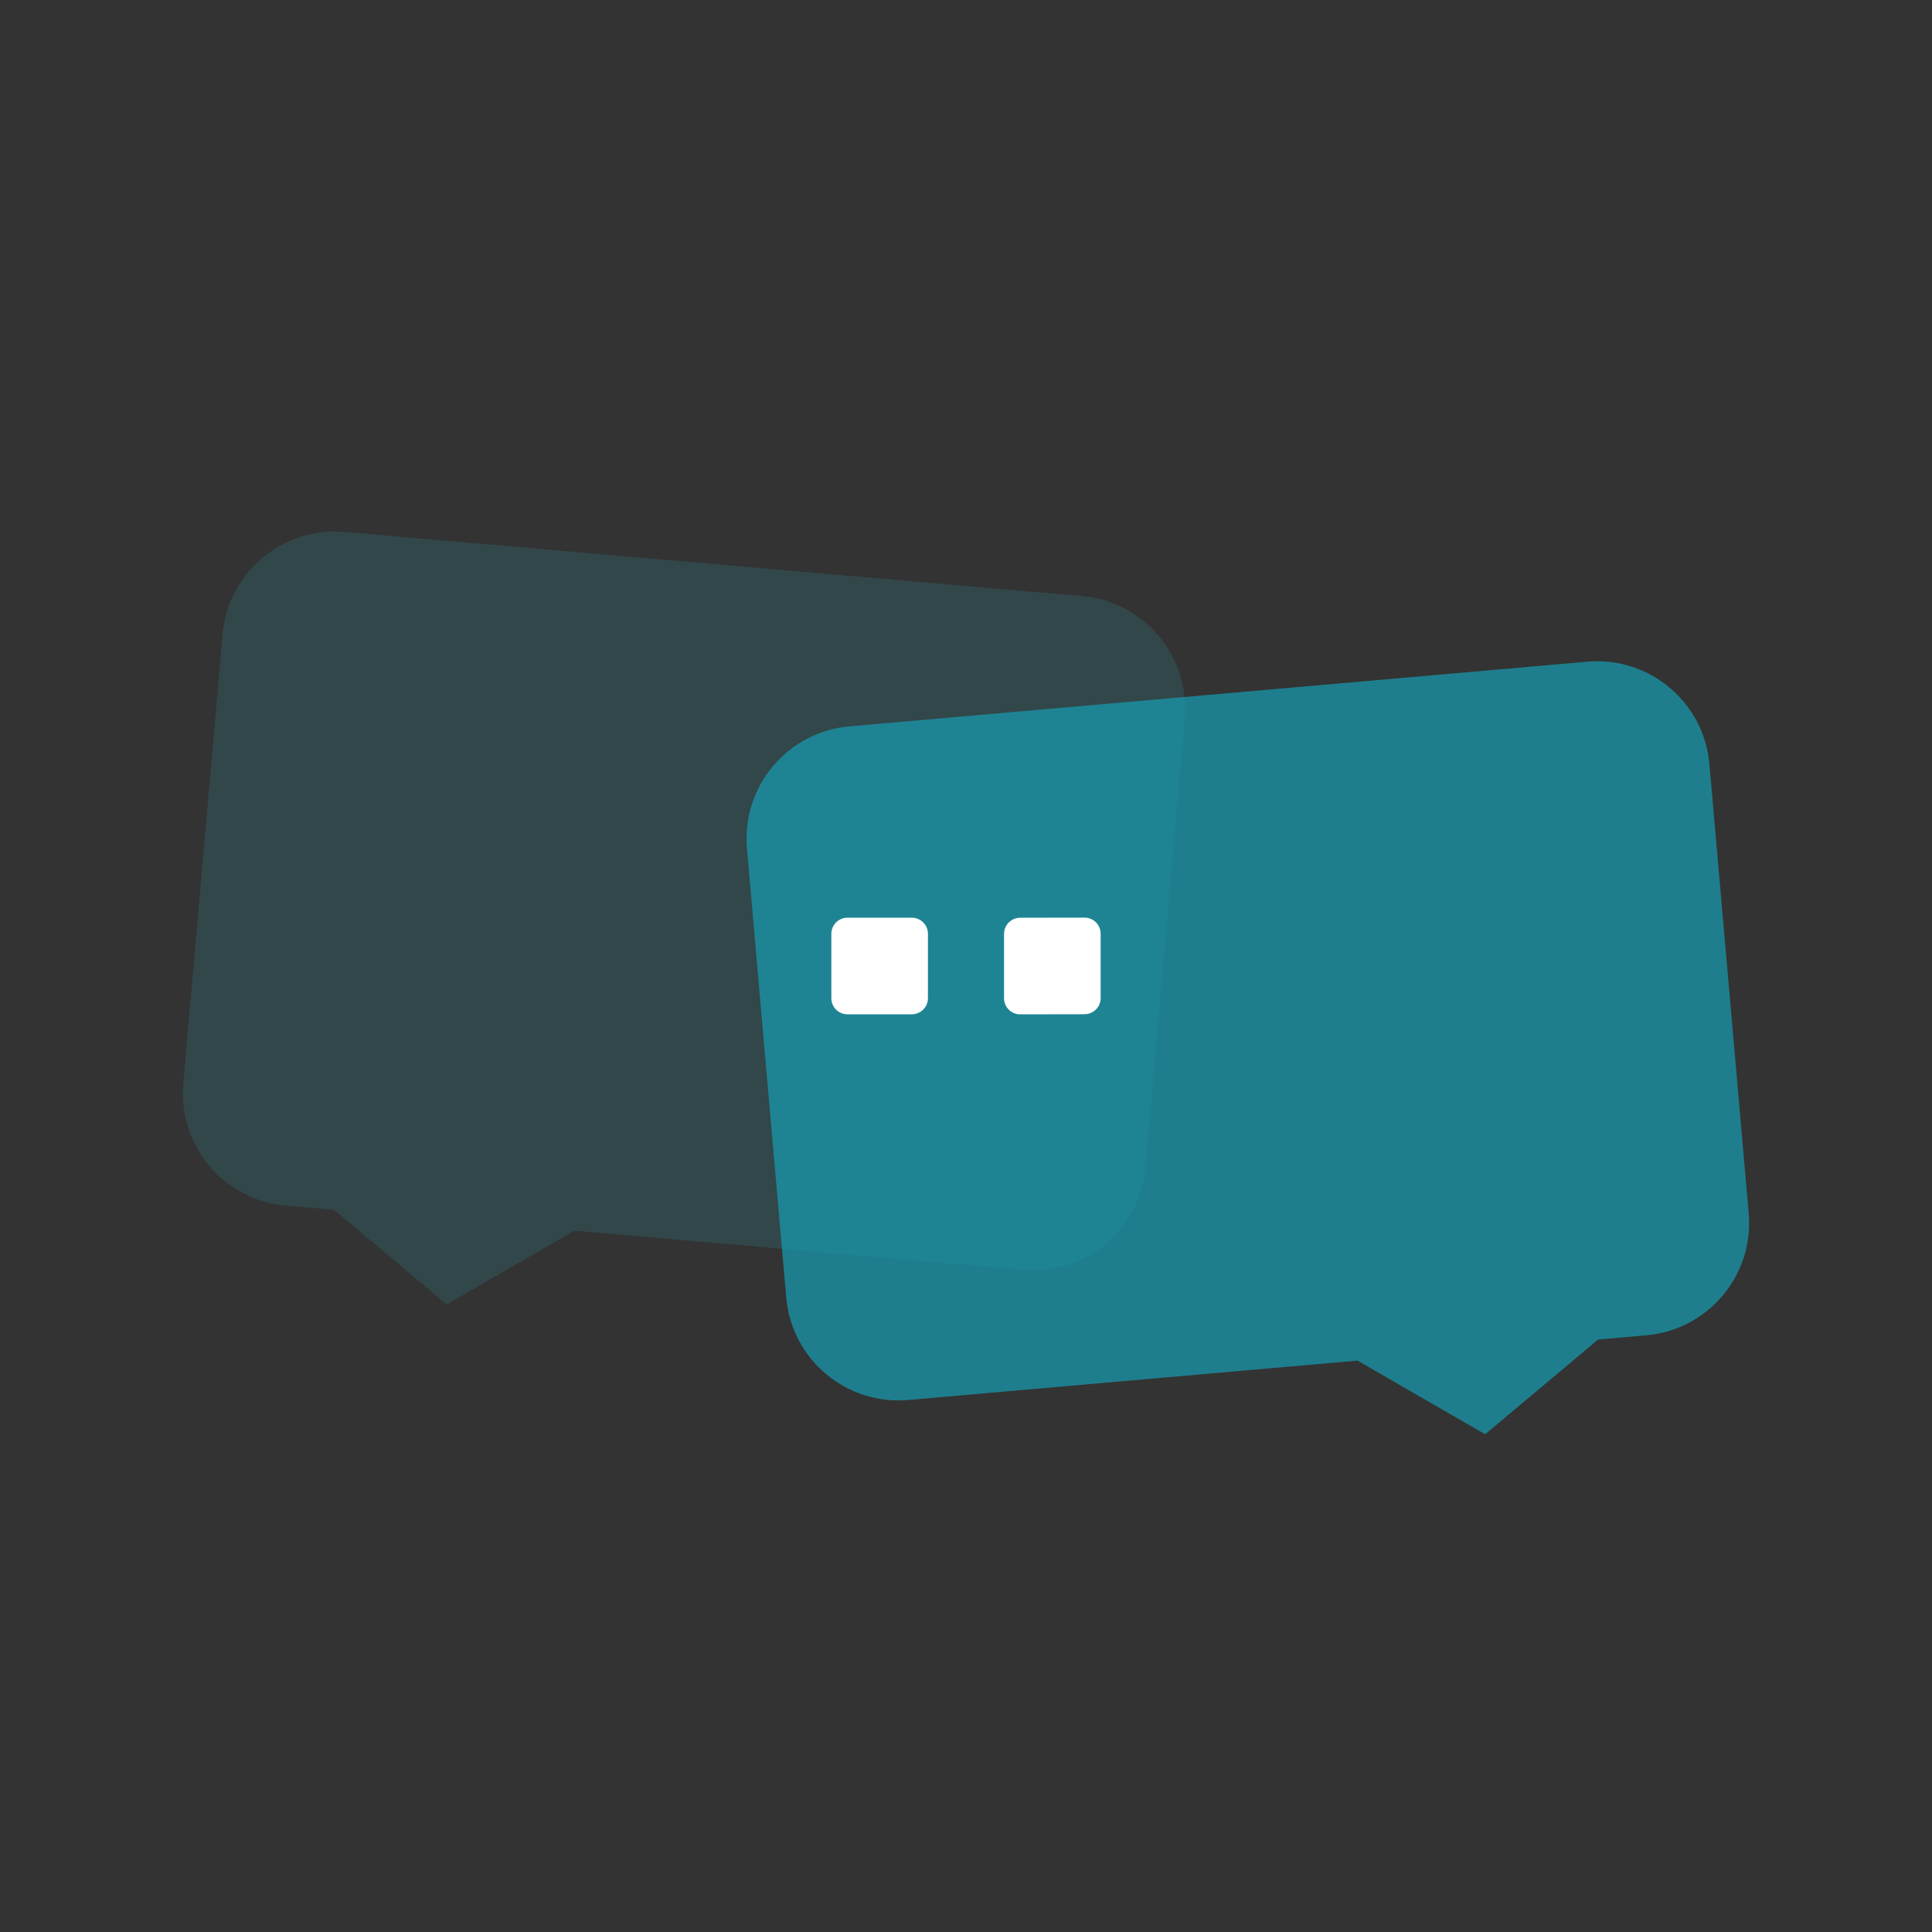 <svg version="1.1" viewBox="0.0 0.0 377.953 377.953" fill="none" stroke="none" stroke-linecap="square" stroke-miterlimit="10" xmlns:xlink="http://www.w3.org/1999/xlink" xmlns="http://www.w3.org/2000/svg"><rect x="0.0" y="0.0" width="377.953" height="377.953" fill="#333333" stroke="none"/><clipPath id="p.0"><path d="m0 0l377.953 0l0 377.953l-377.953 0l0 -377.953z" clip-rule="nonzero"/></clipPath><g clip-path="url(#p.0)"><path fill="#000000" fill-opacity="0.0" d="m0 0l377.953 0l0 377.953l-377.953 0z" fill-rule="evenodd"/><path fill="#335055" fill-opacity="0.7" d="m43.544 124.116l0 0c1.061 -12.13 11.755 -21.108 23.885 -20.052l9.406 0.818l0 0l47.055 4.094l87.831 7.643c5.825 0.507 11.209 3.307 14.968 7.784c3.759 4.477 5.584 10.265 5.075 16.09l-4.803 54.908l0 0l-2.882 32.945l0 0c-1.061 12.13 -11.755 21.108 -23.885 20.052l-87.831 -7.643l-24.968 14.425l-22.087 -18.52l-9.406 -0.818c-12.13 -1.056 -21.104 -11.744 -20.043 -23.874l0 0l2.882 -32.945l0 0z" fill-rule="evenodd"/><path fill="#169eb4" fill-opacity="0.7" d="m334.409 149.481l0 0c-1.061 -12.13 -11.754 -21.101 -23.884 -20.038l-9.418 0.826l0 0l-47.071 4.126l-87.869 7.702c-5.825 0.511 -11.209 3.314 -14.967 7.794c-3.759 4.48 -5.584 10.269 -5.074 16.094l4.803 54.908l0 0l2.882 32.945l0 0c1.061 12.13 11.754 21.101 23.884 20.038l87.869 -7.702l24.976 14.409l22.095 -18.535l9.418 -0.826c12.13 -1.063 21.103 -11.758 20.042 -23.888l0 0l-2.882 -32.945l0 0z" fill-rule="evenodd"/><path fill="#ffffff" d="m162.634 182.678l0 0c0 -1.74 1.41 -3.15 3.15 -3.15l12.598 0l0 0c0.835 0 1.636 0.332 2.227 0.923c0.591 0.591 0.923 1.392 0.923 2.227l0 12.598c0 1.74 -1.41 3.15 -3.15 3.15l-12.598 0c-1.74 0 -3.15 -1.41 -3.15 -3.15z" fill-rule="evenodd"/><path fill="#ffffff" d="m196.42 182.692l0 0c0 -1.74 1.41 -3.152 3.15 -3.155l12.598 -0.021l0 0c0.835 -0.001 1.636 0.329 2.227 0.919c0.591 0.59 0.923 1.39 0.923 2.226l0 12.598c0 1.74 -1.41 3.152 -3.15 3.155l-12.598 0.021c-1.74 0.003 -3.15 -1.405 -3.15 -3.144z" fill-rule="evenodd"/></g></svg>